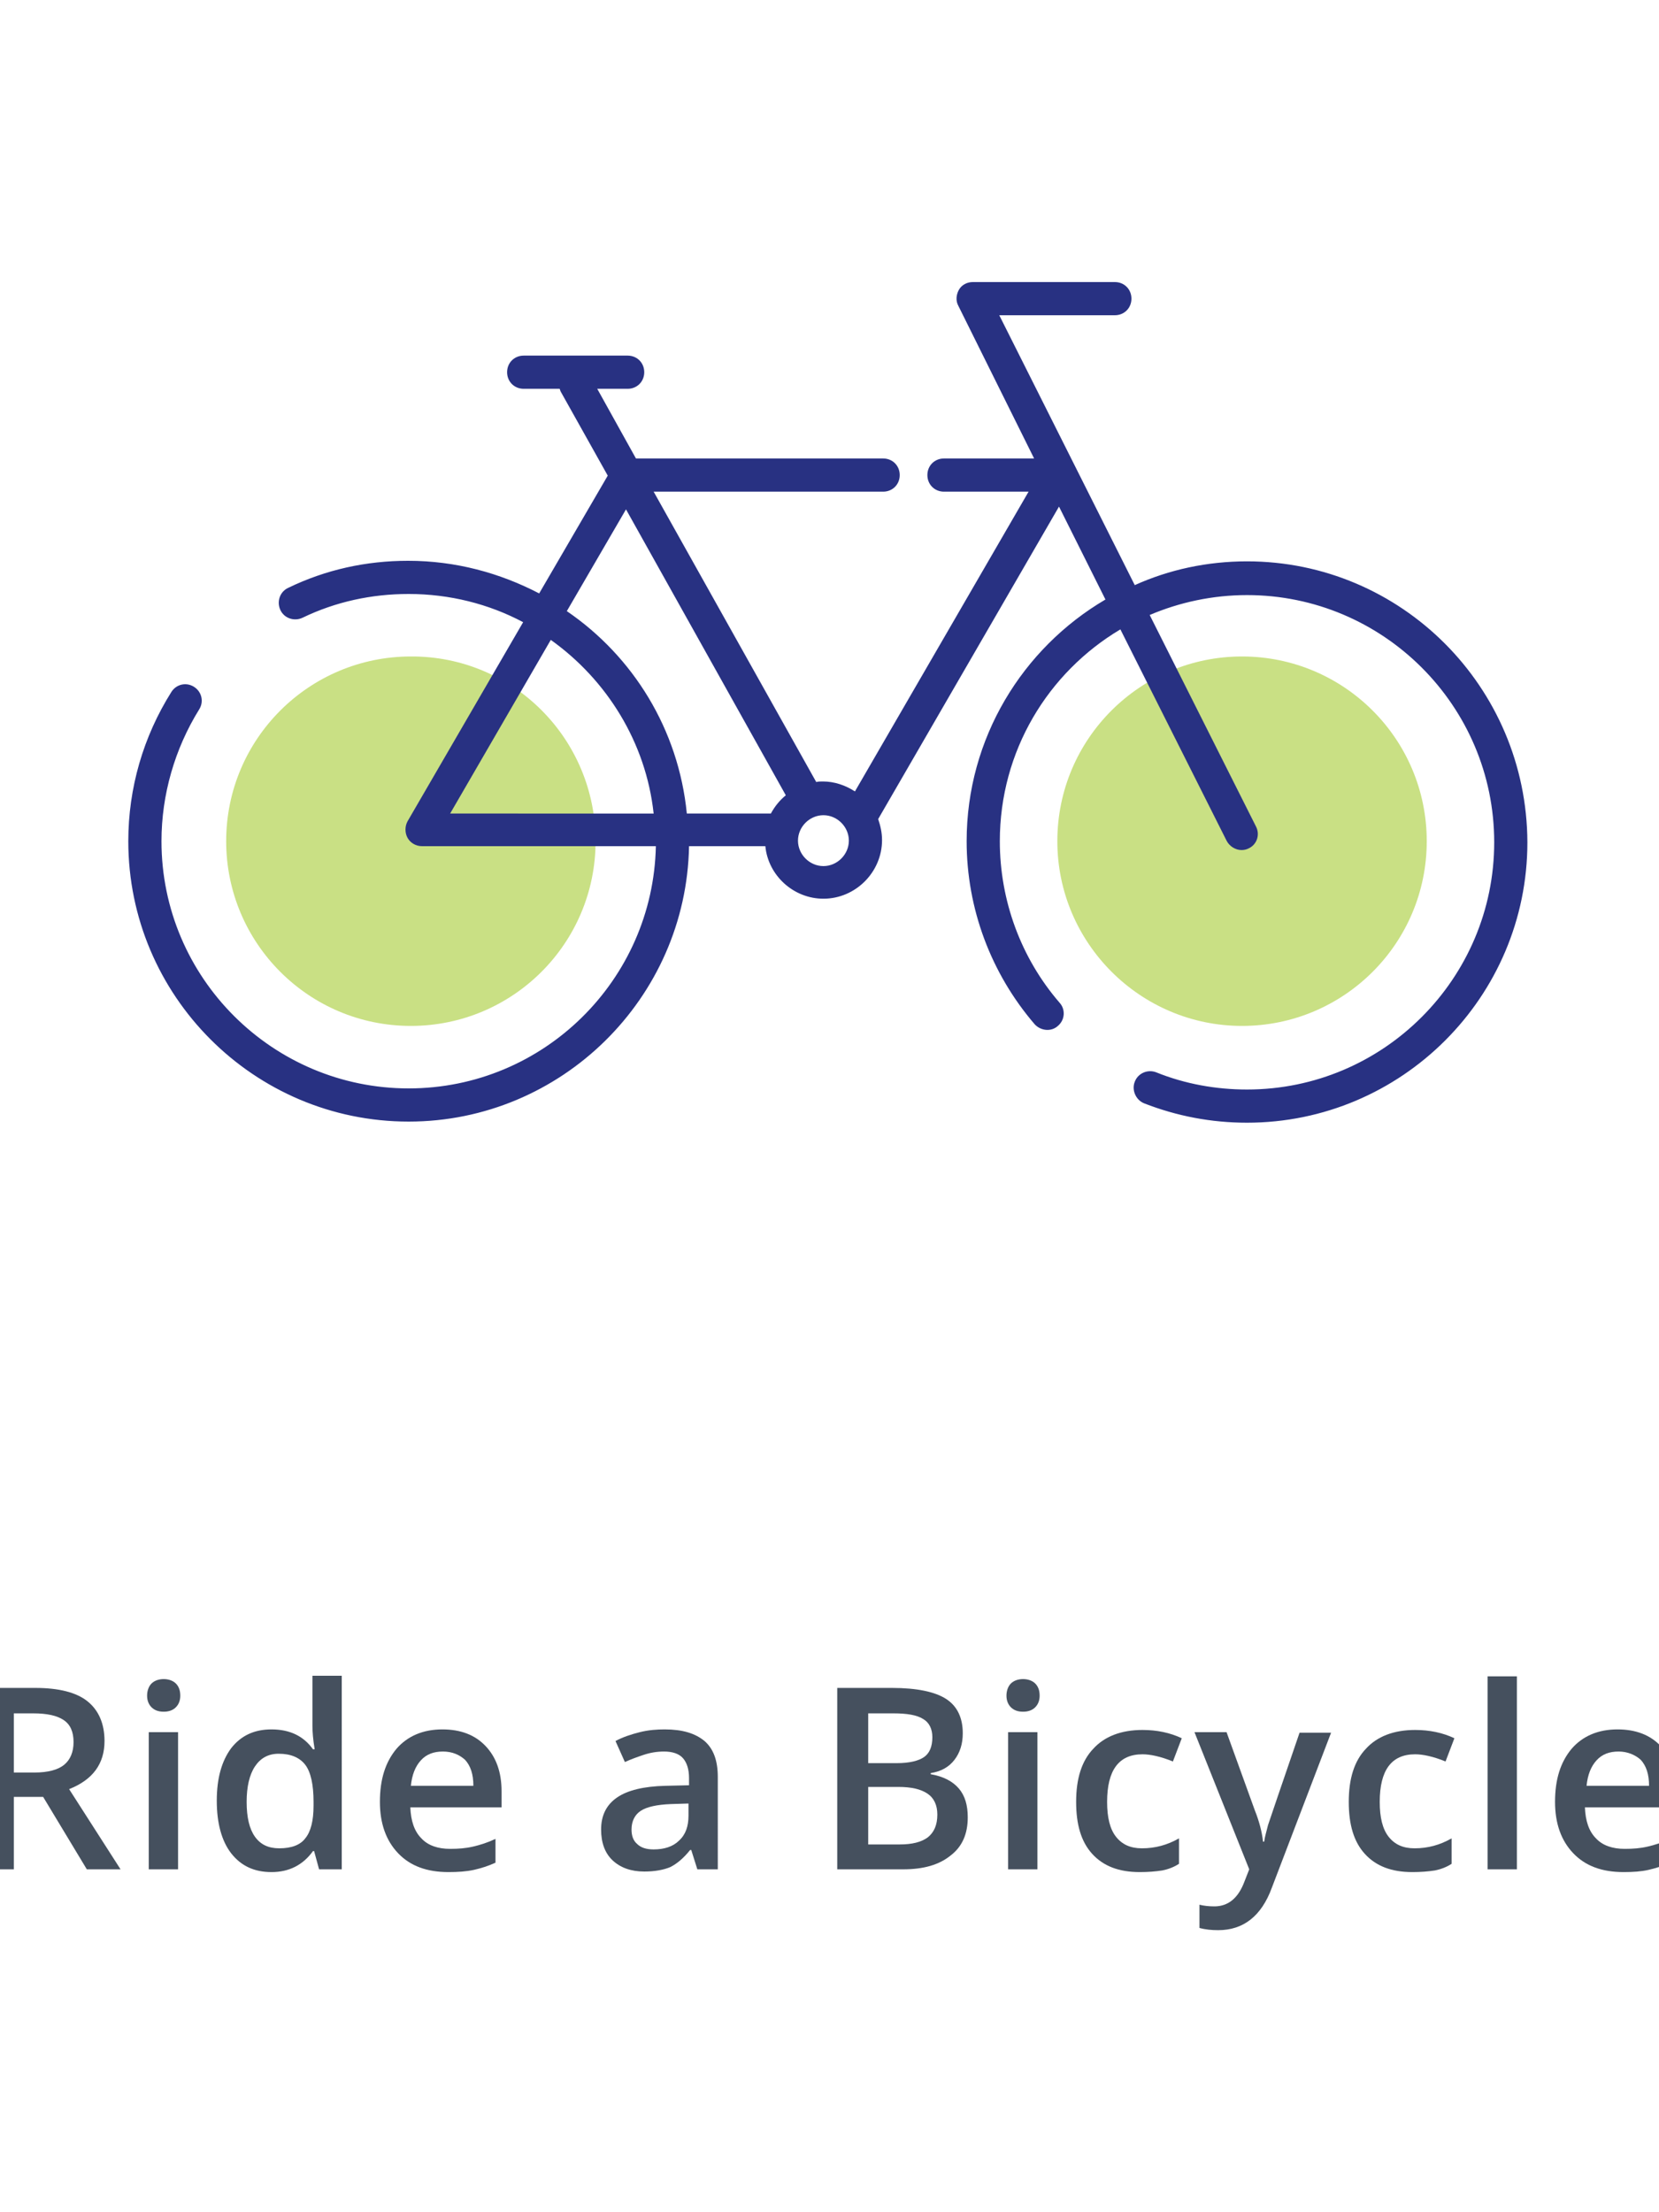 <?xml version="1.0" encoding="utf-8"?>
<!-- Generator: Adobe Illustrator 24.1.0, SVG Export Plug-In . SVG Version: 6.00 Build 0)  -->
<svg version="1.1" id="Layer_1" xmlns="http://www.w3.org/2000/svg" xmlns:xlink="http://www.w3.org/1999/xlink" x="0px" y="0px"
	 viewBox="0 0 300 400" style="enable-background:new 0 0 300 400;" xml:space="preserve">
<style type="text/css">
	.st0{fill:#C9E084;}
	.st1{fill:#283182;}
	.st2{fill:#45505E;}
</style>
<g>
	<g>
		<path class="st0" d="M258,152.1c0,18.5-15,33.4-33.4,33.4s-33.4-15-33.4-33.4c0-18.5,15-33.4,33.4-33.4S258,133.6,258,152.1z"/>
	</g>
	<g>
		<path class="st0" d="M107.7,152.1c0,18.5-15,33.4-33.4,33.4c-18.5,0-33.4-15-33.4-33.4c0-18.5,15-33.4,33.4-33.4
			C92.8,118.6,107.7,133.6,107.7,152.1z"/>
	</g>
	<path class="st1" d="M225.5,101.5c-7.2,0-14.1,1.5-20.3,4.3L180.7,57h20.9c1.7,0,3-1.3,3-3c0-1.7-1.3-3-3-3h-25.7
		c-1,0-2,0.5-2.5,1.4c-0.5,0.9-0.6,2-0.1,2.9L187,82.9h-16.3c-1.7,0-3,1.3-3,3c0,1.7,1.3,3,3,3h15.3l-31.4,54.2
		c-1.7-1.1-3.7-1.8-5.8-1.8c-0.4,0-0.8,0-1.2,0.1c0,0,0,0,0,0l-29.4-52.5h41.5c1.7,0,3-1.3,3-3c0-1.7-1.3-3-3-3H115l-7-12.6h5.5
		c1.7,0,3-1.3,3-3c0-1.7-1.3-3-3-3H94.7c-1.7,0-3,1.3-3,3c0,1.7,1.3,3,3,3h6.5c0.1,0.2,0.1,0.4,0.3,0.7l8.4,15l-12.4,21.3
		c-7.1-3.7-15.1-5.9-23.7-5.9c-7.6,0-14.9,1.6-21.7,4.9c-1.5,0.7-2.1,2.5-1.4,4c0.7,1.5,2.5,2.1,4,1.4c6-2.9,12.5-4.3,19.2-4.3
		c7.4,0,14.5,1.8,20.7,5.1l-20.9,36c-0.5,0.9-0.5,2.1,0,3c0.5,0.9,1.5,1.5,2.6,1.5h42.3c-0.5,24.2-20.3,43.8-44.7,43.8
		c-24.6,0-44.7-20-44.7-44.7c0-8.4,2.4-16.7,6.8-23.8c0.9-1.4,0.5-3.2-0.9-4.1c-1.4-0.9-3.2-0.5-4.1,0.9c-5.1,8.1-7.8,17.4-7.8,27
		c0,27.9,22.7,50.7,50.7,50.7c27.6,0,50.2-22.3,50.7-49.8h13.8c0.5,5.3,5.1,9.5,10.5,9.5c5.8,0,10.6-4.8,10.6-10.6
		c0-1.4-0.3-2.6-0.7-3.8l32.7-56.5l8.4,16.8c-15,8.8-25.1,25.1-25.1,43.7c0,12.2,4.4,23.9,12.3,33.1c1.1,1.2,3,1.4,4.2,0.3
		c1.3-1.1,1.4-3,0.3-4.2c-7-8.1-10.8-18.5-10.8-29.2c0-16.3,8.7-30.5,21.8-38.3l19.2,38.2c0.5,1,1.6,1.7,2.7,1.7
		c0.5,0,0.9-0.1,1.3-0.3c1.5-0.7,2.1-2.5,1.3-4l-19.2-38.2c5.4-2.3,11.4-3.6,17.6-3.6c24.6,0,44.7,20,44.7,44.7
		c0,24.6-20,44.7-44.7,44.7c-5.6,0-11.2-1-16.4-3.1c-1.5-0.6-3.3,0.1-3.9,1.7c-0.6,1.5,0.2,3.3,1.7,3.9c5.9,2.3,12.1,3.5,18.6,3.5
		c27.9,0,50.7-22.7,50.7-50.7C276.1,124.2,253.4,101.5,225.5,101.5z M113.2,92.1l28.9,51.7c-1.1,0.9-2,2-2.7,3.3h-15.2
		c-1.5-15.2-9.7-28.4-21.7-36.6L113.2,92.1z M99.6,115.7c10.1,7.2,17.2,18.5,18.6,31.4H81.4L99.6,115.7z M148.9,156.6
		c-2.5,0-4.6-2.1-4.6-4.6c0-2.5,2.1-4.6,4.6-4.6c2.5,0,4.6,2.1,4.6,4.6C153.5,154.5,151.4,156.6,148.9,156.6z"/>
</g>
<g>
	<g>
		<path class="st2" d="M2.5,324.9V338h-5.4v-32.8h9.3c4.2,0,7.4,0.8,9.4,2.4c2,1.6,3.1,4,3.1,7.2c0,4.1-2.1,7-6.4,8.7l9.3,14.5h-6.1
			l-7.9-13.1H2.5z M2.5,320.5h3.7c2.5,0,4.3-0.5,5.4-1.4c1.1-0.9,1.7-2.3,1.7-4.1c0-1.9-0.6-3.2-1.8-4c-1.2-0.8-3-1.2-5.5-1.2H2.5
			V320.5z"/>
		<path class="st2" d="M26.6,306.6c0-0.9,0.3-1.7,0.8-2.2c0.5-0.5,1.3-0.8,2.2-0.8c0.9,0,1.7,0.3,2.2,0.8c0.5,0.5,0.8,1.2,0.8,2.2
			c0,0.9-0.3,1.6-0.8,2.1c-0.5,0.5-1.2,0.8-2.2,0.8c-1,0-1.7-0.3-2.2-0.8C26.9,308.2,26.6,307.5,26.6,306.6z M32.2,338h-5.3v-24.8
			h5.3V338z"/>
		<path class="st2" d="M49.1,338.5c-3.1,0-5.5-1.1-7.3-3.4c-1.7-2.2-2.6-5.4-2.6-9.5c0-4.1,0.9-7.2,2.6-9.5c1.8-2.3,4.2-3.4,7.3-3.4
			c3.3,0,5.8,1.2,7.5,3.6h0.3c-0.3-1.8-0.4-3.2-0.4-4.2v-9.1h5.3V338h-4.1l-0.9-3.3h-0.2C54.8,337.2,52.3,338.5,49.1,338.5z
			 M50.5,334.2c2.2,0,3.8-0.6,4.7-1.8c1-1.2,1.5-3.2,1.5-5.9v-0.7c0-3.1-0.5-5.4-1.5-6.7c-1-1.3-2.6-2-4.8-2c-1.9,0-3.3,0.8-4.3,2.3
			c-1,1.5-1.5,3.7-1.5,6.4c0,2.8,0.5,4.9,1.5,6.3C47.1,333.5,48.5,334.2,50.5,334.2z"/>
		<path class="st2" d="M81.1,338.5c-3.9,0-6.9-1.1-9.1-3.4c-2.2-2.3-3.3-5.4-3.3-9.3c0-4.1,1-7.2,3-9.6c2-2.3,4.8-3.5,8.3-3.5
			c3.3,0,5.9,1,7.8,3c1.9,2,2.9,4.7,2.9,8.2v2.9H74.2c0.1,2.4,0.7,4.3,2,5.6c1.2,1.3,3,1.9,5.2,1.9c1.5,0,2.8-0.1,4.1-0.4
			c1.3-0.3,2.6-0.7,4.1-1.4v4.3c-1.3,0.6-2.6,1-3.9,1.3C84.3,338.4,82.8,338.5,81.1,338.5z M80.1,316.7c-1.7,0-3,0.5-4,1.6
			c-1,1.1-1.6,2.6-1.8,4.6h11.3c0-2.1-0.5-3.6-1.5-4.7C83.1,317.3,81.8,316.7,80.1,316.7z"/>
		<path class="st2" d="M126.1,338l-1.1-3.5h-0.2c-1.2,1.5-2.4,2.5-3.6,3.1c-1.2,0.5-2.8,0.8-4.7,0.8c-2.4,0-4.3-0.7-5.7-2
			c-1.4-1.3-2.1-3.2-2.1-5.6c0-2.6,1-4.5,2.9-5.8c1.9-1.3,4.8-2,8.7-2.1l4.3-0.1v-1.3c0-1.6-0.4-2.8-1.1-3.6
			c-0.7-0.8-1.9-1.2-3.4-1.2c-1.3,0-2.5,0.2-3.7,0.6c-1.2,0.4-2.3,0.8-3.4,1.3l-1.7-3.8c1.3-0.7,2.8-1.2,4.4-1.6
			c1.6-0.4,3.1-0.5,4.5-0.5c3.2,0,5.5,0.7,7.2,2.1c1.6,1.4,2.4,3.5,2.4,6.5V338H126.1z M118.2,334.4c1.9,0,3.5-0.5,4.6-1.6
			c1.2-1.1,1.7-2.6,1.7-4.5v-2.2l-3.2,0.1c-2.5,0.1-4.3,0.5-5.4,1.2c-1.1,0.7-1.7,1.9-1.7,3.4c0,1.1,0.3,2,1,2.6
			C115.9,334.1,116.9,334.4,118.2,334.4z"/>
		<path class="st2" d="M151.6,305.2h9.7c4.5,0,7.8,0.7,9.8,2c2,1.3,3,3.4,3,6.2c0,1.9-0.5,3.5-1.5,4.8c-1,1.3-2.4,2.1-4.3,2.4v0.2
			c2.3,0.4,4,1.3,5.1,2.6c1.1,1.3,1.6,3,1.6,5.2c0,3-1,5.3-3.1,6.9c-2.1,1.7-4.9,2.5-8.6,2.5h-11.9V305.2z M157,318.8h5.2
			c2.2,0,3.9-0.4,4.9-1.1c1-0.7,1.5-1.9,1.5-3.6c0-1.5-0.6-2.7-1.7-3.3c-1.1-0.7-2.9-1-5.3-1H157V318.8z M157,323.1v10.4h5.7
			c2.2,0,3.9-0.4,5.1-1.3c1.1-0.9,1.7-2.2,1.7-4.1c0-1.7-0.6-3-1.8-3.8c-1.2-0.8-2.9-1.2-5.3-1.2H157z"/>
		<path class="st2" d="M182,306.6c0-0.9,0.3-1.7,0.8-2.2c0.5-0.5,1.3-0.8,2.2-0.8c0.9,0,1.7,0.3,2.2,0.8c0.5,0.5,0.8,1.2,0.8,2.2
			c0,0.9-0.3,1.6-0.8,2.1c-0.5,0.5-1.2,0.8-2.2,0.8c-1,0-1.7-0.3-2.2-0.8C182.3,308.2,182,307.5,182,306.6z M187.6,338h-5.3v-24.8
			h5.3V338z"/>
		<path class="st2" d="M206.1,338.5c-3.8,0-6.6-1.1-8.6-3.3c-2-2.2-2.9-5.3-2.9-9.4c0-4.2,1-7.4,3.1-9.6c2-2.2,5-3.4,8.9-3.4
			c2.6,0,5,0.5,7.1,1.5l-1.6,4.2c-2.2-0.9-4.1-1.3-5.5-1.3c-4.3,0-6.4,2.9-6.4,8.6c0,2.8,0.5,4.9,1.6,6.3c1.1,1.4,2.6,2.1,4.7,2.1
			c2.4,0,4.6-0.6,6.7-1.8v4.6c-0.9,0.6-2,1-3,1.2C208.9,338.4,207.6,338.5,206.1,338.5z"/>
		<path class="st2" d="M216,313.2h5.8l5.1,14.1c0.8,2,1.3,3.9,1.5,5.7h0.2c0.1-0.8,0.4-1.8,0.7-3c0.4-1.2,2.3-6.8,5.7-16.7h5.7
			L230,341.3c-1.9,5.2-5.2,7.7-9.7,7.7c-1.2,0-2.3-0.1-3.4-0.4v-4.2c0.8,0.2,1.7,0.3,2.7,0.3c2.5,0,4.3-1.5,5.4-4.4l0.9-2.3
			L216,313.2z"/>
		<path class="st2" d="M255.4,338.5c-3.8,0-6.6-1.1-8.6-3.3c-2-2.2-2.9-5.3-2.9-9.4c0-4.2,1-7.4,3.1-9.6c2-2.2,5-3.4,8.9-3.4
			c2.6,0,5,0.5,7.1,1.5l-1.6,4.2c-2.2-0.9-4.1-1.3-5.5-1.3c-4.3,0-6.4,2.9-6.4,8.6c0,2.8,0.5,4.9,1.6,6.3c1.1,1.4,2.6,2.1,4.7,2.1
			c2.4,0,4.6-0.6,6.7-1.8v4.6c-0.9,0.6-2,1-3,1.2C258.2,338.4,256.9,338.5,255.4,338.5z"/>
		<path class="st2" d="M274.3,338H269v-34.9h5.3V338z"/>
		<path class="st2" d="M293.6,338.5c-3.9,0-6.9-1.1-9.1-3.4c-2.2-2.3-3.3-5.4-3.3-9.3c0-4.1,1-7.2,3-9.6c2-2.3,4.8-3.5,8.3-3.5
			c3.3,0,5.9,1,7.8,3c1.9,2,2.9,4.7,2.9,8.2v2.9h-16.6c0.1,2.4,0.7,4.3,2,5.6c1.2,1.3,3,1.9,5.2,1.9c1.5,0,2.8-0.1,4.1-0.4
			c1.3-0.3,2.6-0.7,4.1-1.4v4.3c-1.3,0.6-2.6,1-3.9,1.3C296.8,338.4,295.3,338.5,293.6,338.5z M292.7,316.7c-1.7,0-3,0.5-4,1.6
			c-1,1.1-1.6,2.6-1.8,4.6h11.3c0-2.1-0.5-3.6-1.5-4.7C295.7,317.3,294.3,316.7,292.7,316.7z"/>
	</g>
</g>
</svg>
